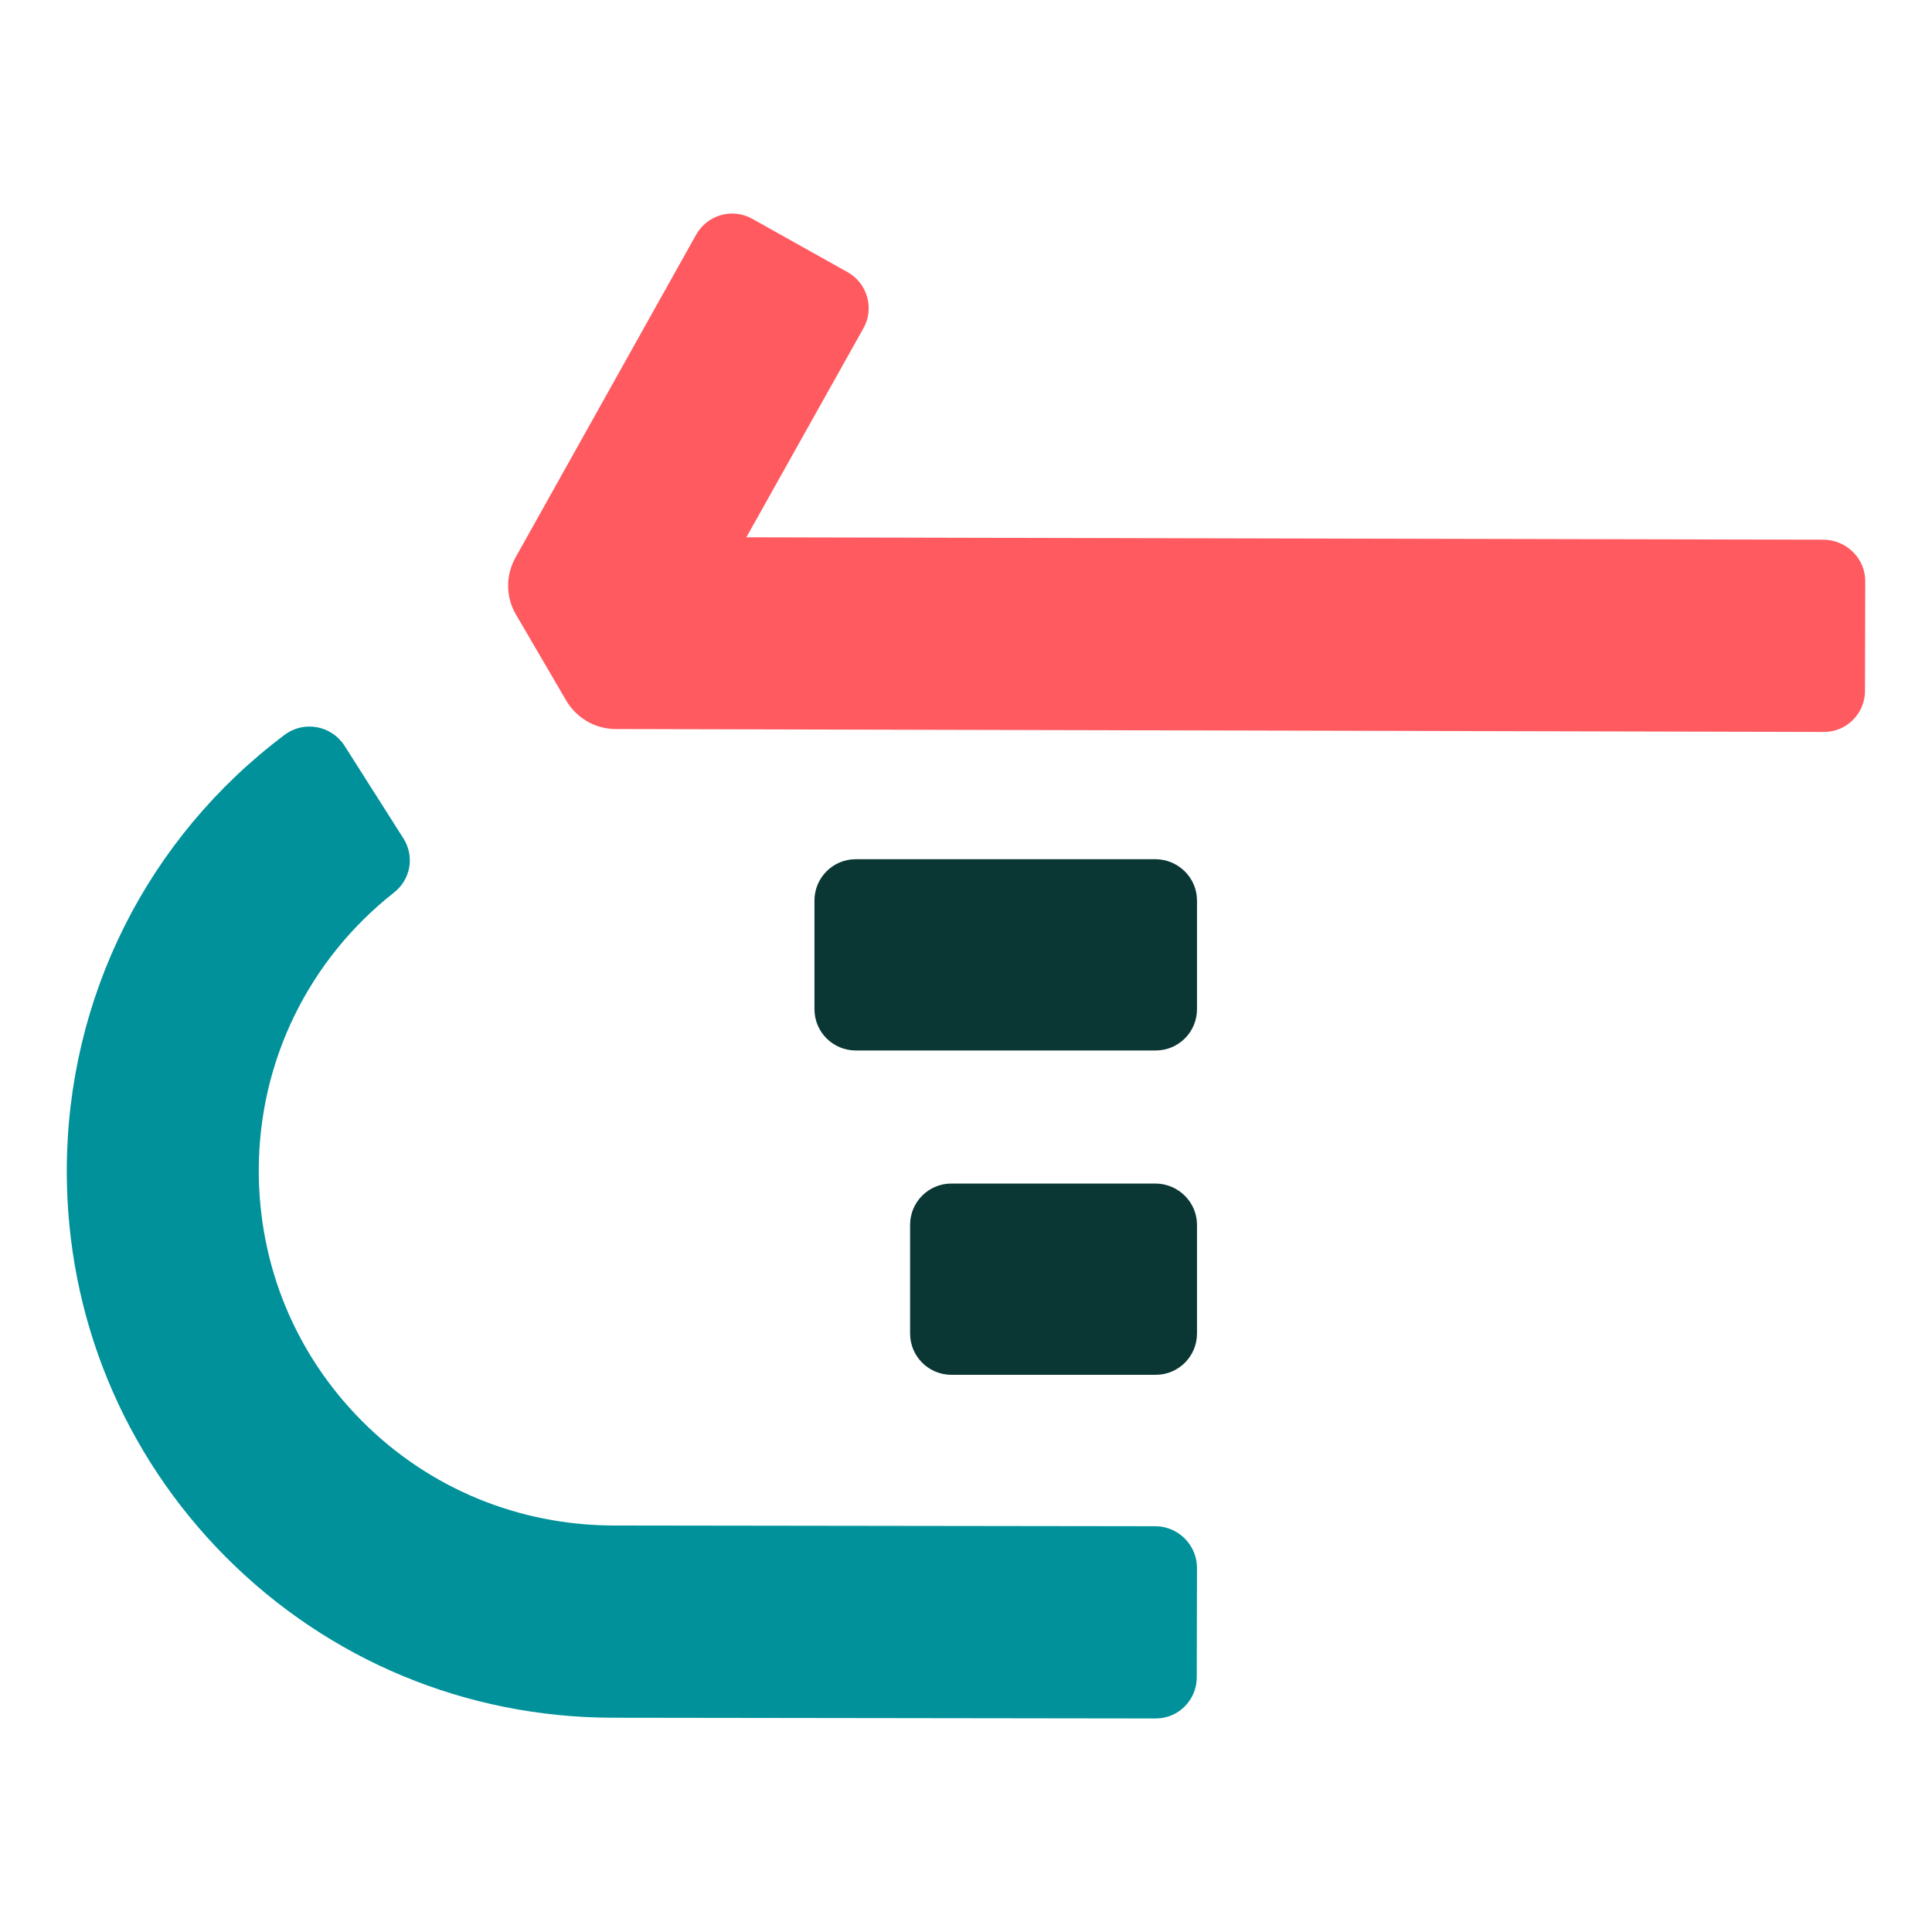 <?xml version="1.0" encoding="UTF-8" standalone="no"?>
<!-- Generator: Adobe Illustrator 22.1.0, SVG Export Plug-In . SVG Version: 6.00 Build 0)  -->

<svg
   xmlns:dc="http://purl.org/dc/elements/1.1/"
   xmlns:cc="http://creativecommons.org/ns#"
   xmlns:rdf="http://www.w3.org/1999/02/22-rdf-syntax-ns#"
   xmlns:svg="http://www.w3.org/2000/svg"
   xmlns="http://www.w3.org/2000/svg"
   xmlns:sodipodi="http://sodipodi.sourceforge.net/DTD/sodipodi-0.dtd"
   xmlns:inkscape="http://www.inkscape.org/namespaces/inkscape"
   version="1.1"
   id="Layer_1"
   x="0px"
   y="0px"
   viewBox="0 0 800 800"
   xml:space="preserve"
   sodipodi:docname="pointing-right.svg"
   inkscape:version="0.92.4 (5da689c313, 2019-01-14)"
   width="800"
   height="800"><defs
   id="defs83" /><sodipodi:namedview
   pagecolor="#ffffff"
   bordercolor="#666666"
   borderopacity="1"
   objecttolerance="10"
   gridtolerance="10"
   guidetolerance="10"
   inkscape:pageopacity="0"
   inkscape:pageshadow="2"
   inkscape:window-width="640"
   inkscape:window-height="480"
   id="namedview81"
   showgrid="false"
   inkscape:zoom="0.63696599"
   inkscape:cx="518.23909"
   inkscape:cy="513.68708"
   inkscape:current-layer="Layer_1" />
<style
   type="text/css"
   id="style2">
	.st0{fill:#00919B;}
	.st1{fill:#FFFFFF;}
	.st2{fill:#FF5A5F;}
</style>


























<path
   class="st1"
   d="m 495.65,507.18 v 45 c 0,9.4 -7.6,17.1 -17.1,17.1 h -84.6 c -9.4,0 -17.1,-7.6 -17.1,-17.1 v -45 c 0,-9.4 7.6,-17.1 17.1,-17.1 l 84.6,0 c 9.4,0.1 17.1,7.7 17.1,17.1"
   id="path56"
   inkscape:connector-curvature="0"
   style="fill:#0a3734;fill-opacity:1" />
<path
   class="st0"
   d="m 495.65,649.279 -0.1,45.3 c 0,9.4 -7.7,17.1 -17.1,17 l -224.7,-0.3 c -60.7,-0.1 -117.6,-23.8 -160.2,-66.5 -42.5,-42.7 -65.9,-99.5 -65.9,-159.9 v -0.5 c 0.2,-71.5 33.5,-137.5 90.2,-180.1 8,-6 19.4,-3.9 24.8,4.5 l 24.4,38.4 c 4.7,7.4 3,17 -3.9,22.4 -35.2,27.7 -55.9,69.6 -56,114.8 v 0.3 c 0,39.3 15.2,76.1 42.8,103.8 27.7,27.8 64.7,43.1 104.1,43.2 l 224.7,0.3 c 9.2,0.2 16.9,7.8 16.9,17.3"
   id="path58"
   inkscape:connector-curvature="0"
   style="fill:#00919b" />
<path
   class="st1"
   d="m 495.65,372.88 v 45 c 0,9.4 -7.6,17.1 -17.1,17.1 l -124.2,0 c -9.4,0 -17.1,-7.6 -17.1,-17.1 v -45 c 0,-9.4 7.6,-17.1 17.1,-17.1 l 124.2,0 c 9.4,0.1 17.1,7.7 17.1,17.1"
   id="path60"
   inkscape:connector-curvature="0"
   style="fill:#0a3734;fill-opacity:1" />
<path
   class="st2"
   d="m 772.35,240.78 -0.1,45.3 c 0,9.4 -7.7,17.1 -17.1,17 l -500.2,-1.2 c -8.4,0 -16.2,-4.5 -20.5,-11.8 l -20.8,-35.6 c -4.3,-7.3 -4.3,-16.3 -0.2,-23.6 l 74.8,-133.7 c 4.6,-8.2 15,-11.2 23.2,-6.6 l 39.5,22.1 c 8.2,4.6 11.2,15 6.6,23.2 l -48.5,86.6 446.2,1 c 9.5,0.2 17.2,7.9 17.1,17.3"
   id="path62"
   inkscape:connector-curvature="0"
   style="fill:#ff5a5f" />








</svg>